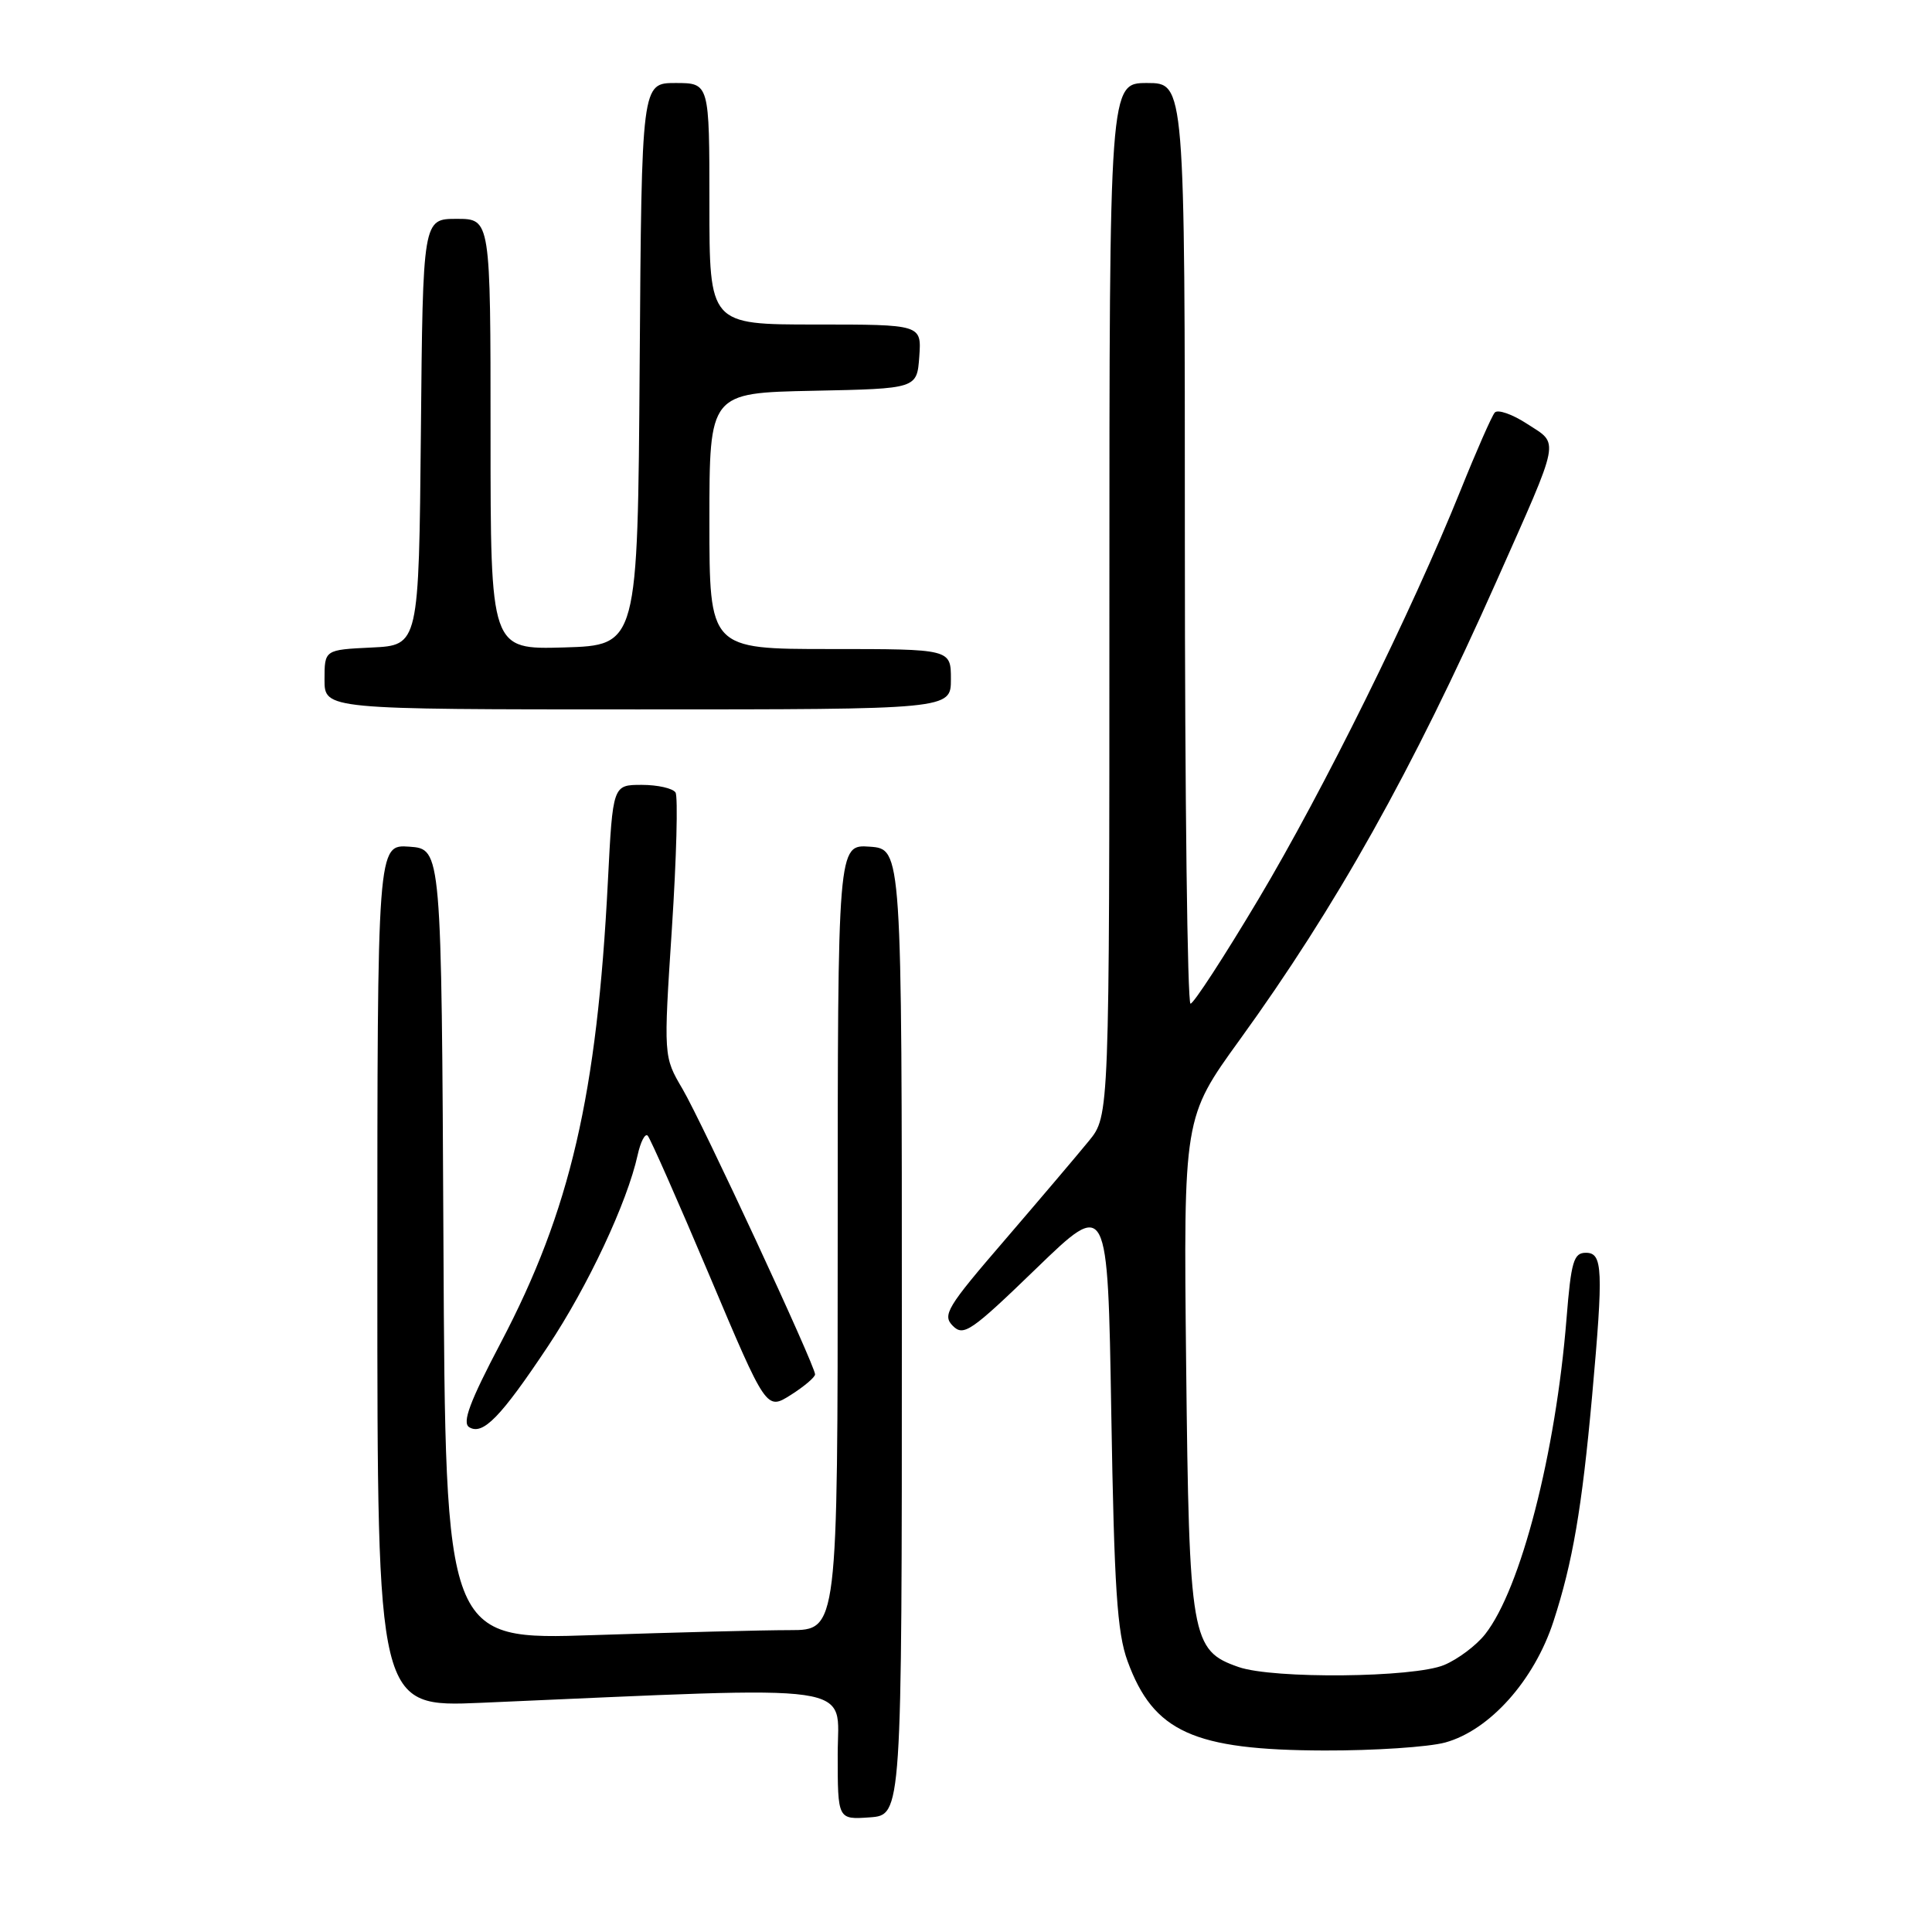 <?xml version="1.0" encoding="UTF-8" standalone="no"?>
<!DOCTYPE svg PUBLIC "-//W3C//DTD SVG 1.1//EN" "http://www.w3.org/Graphics/SVG/1.1/DTD/svg11.dtd" >
<svg xmlns="http://www.w3.org/2000/svg" xmlns:xlink="http://www.w3.org/1999/xlink" version="1.1" viewBox="0 0 256 256">
 <g >
 <path fill="currentColor"
d=" M 119.50 176.50 C 119.50 112.50 119.50 112.50 115.25 112.19 C 111.00 111.89 111.00 111.89 111.00 163.94 C 111.00 216.00 111.00 216.00 104.66 216.00 C 101.17 216.00 89.48 216.30 78.67 216.66 C 59.02 217.32 59.02 217.32 58.76 164.91 C 58.50 112.50 58.50 112.50 54.25 112.19 C 50.00 111.89 50.00 111.89 50.00 169.05 C 50.00 226.22 50.00 226.22 63.75 225.63 C 114.90 223.41 111.00 222.85 111.00 232.45 C 111.00 241.11 111.00 241.11 115.25 240.81 C 119.50 240.50 119.50 240.50 119.50 176.50 Z  M 191.50 230.89 C 197.39 229.27 203.29 222.67 205.84 214.85 C 208.39 207.02 209.61 199.87 210.96 185.00 C 212.47 168.18 212.38 166.00 210.14 166.00 C 208.52 166.00 208.18 167.13 207.57 174.75 C 206.14 192.57 201.51 210.54 196.79 216.54 C 195.62 218.03 193.18 219.86 191.36 220.62 C 187.33 222.31 168.71 222.49 164.12 220.89 C 157.84 218.70 157.57 217.18 157.17 180.79 C 156.82 148.08 156.82 148.08 164.26 137.79 C 177.08 120.07 187.11 102.16 198.30 77.00 C 206.89 57.67 206.64 58.95 202.36 56.17 C 200.39 54.88 198.45 54.21 198.06 54.67 C 197.67 55.12 195.62 59.77 193.52 65.00 C 187.02 81.12 175.39 104.66 166.75 119.15 C 162.21 126.76 158.16 132.99 157.75 132.99 C 157.34 133.00 157.00 105.55 157.00 72.00 C 157.00 11.00 157.00 11.00 152.00 11.00 C 147.00 11.00 147.00 11.00 147.00 79.42 C 147.00 147.85 147.00 147.85 144.29 151.17 C 142.80 153.00 137.78 158.91 133.14 164.31 C 125.46 173.22 124.83 174.26 126.26 175.69 C 127.68 177.11 128.69 176.42 137.30 168.09 C 146.78 158.92 146.78 158.92 147.25 187.21 C 147.64 210.44 148.02 216.33 149.41 220.12 C 152.84 229.49 158.14 231.90 175.50 231.95 C 182.10 231.97 189.30 231.49 191.50 230.89 Z  M 72.60 178.40 C 77.91 170.42 83.11 159.32 84.49 153.05 C 84.88 151.29 85.47 150.14 85.82 150.48 C 86.16 150.83 89.84 159.16 94.00 169.00 C 101.55 186.88 101.55 186.88 104.78 184.84 C 106.55 183.72 108.00 182.49 108.00 182.11 C 108.00 180.93 93.07 148.79 90.43 144.28 C 87.92 140.01 87.92 140.01 89.03 123.02 C 89.64 113.67 89.85 105.57 89.51 105.01 C 89.16 104.46 87.15 104.00 85.04 104.00 C 81.20 104.00 81.20 104.00 80.55 116.75 C 79.11 145.12 75.57 160.37 66.36 177.91 C 62.24 185.74 61.21 188.51 62.17 189.11 C 63.98 190.22 66.34 187.80 72.60 178.40 Z  M 126.00 90.00 C 126.00 86.00 126.00 86.00 110.00 86.00 C 94.00 86.00 94.00 86.00 94.00 69.03 C 94.00 52.06 94.00 52.06 107.75 51.78 C 121.50 51.50 121.50 51.50 121.81 47.25 C 122.11 43.00 122.11 43.00 108.06 43.00 C 94.00 43.00 94.00 43.00 94.00 27.00 C 94.00 11.00 94.00 11.00 89.51 11.00 C 85.02 11.00 85.02 11.00 84.76 48.25 C 84.50 85.50 84.50 85.50 74.75 85.79 C 65.00 86.07 65.00 86.07 65.00 57.54 C 65.00 29.00 65.00 29.00 60.52 29.00 C 56.03 29.00 56.03 29.00 55.77 57.25 C 55.50 85.50 55.50 85.50 49.25 85.80 C 43.00 86.10 43.00 86.10 43.00 90.05 C 43.00 94.00 43.00 94.00 84.50 94.00 C 126.00 94.00 126.00 94.00 126.00 90.00 Z "/>
</g>
</svg>
